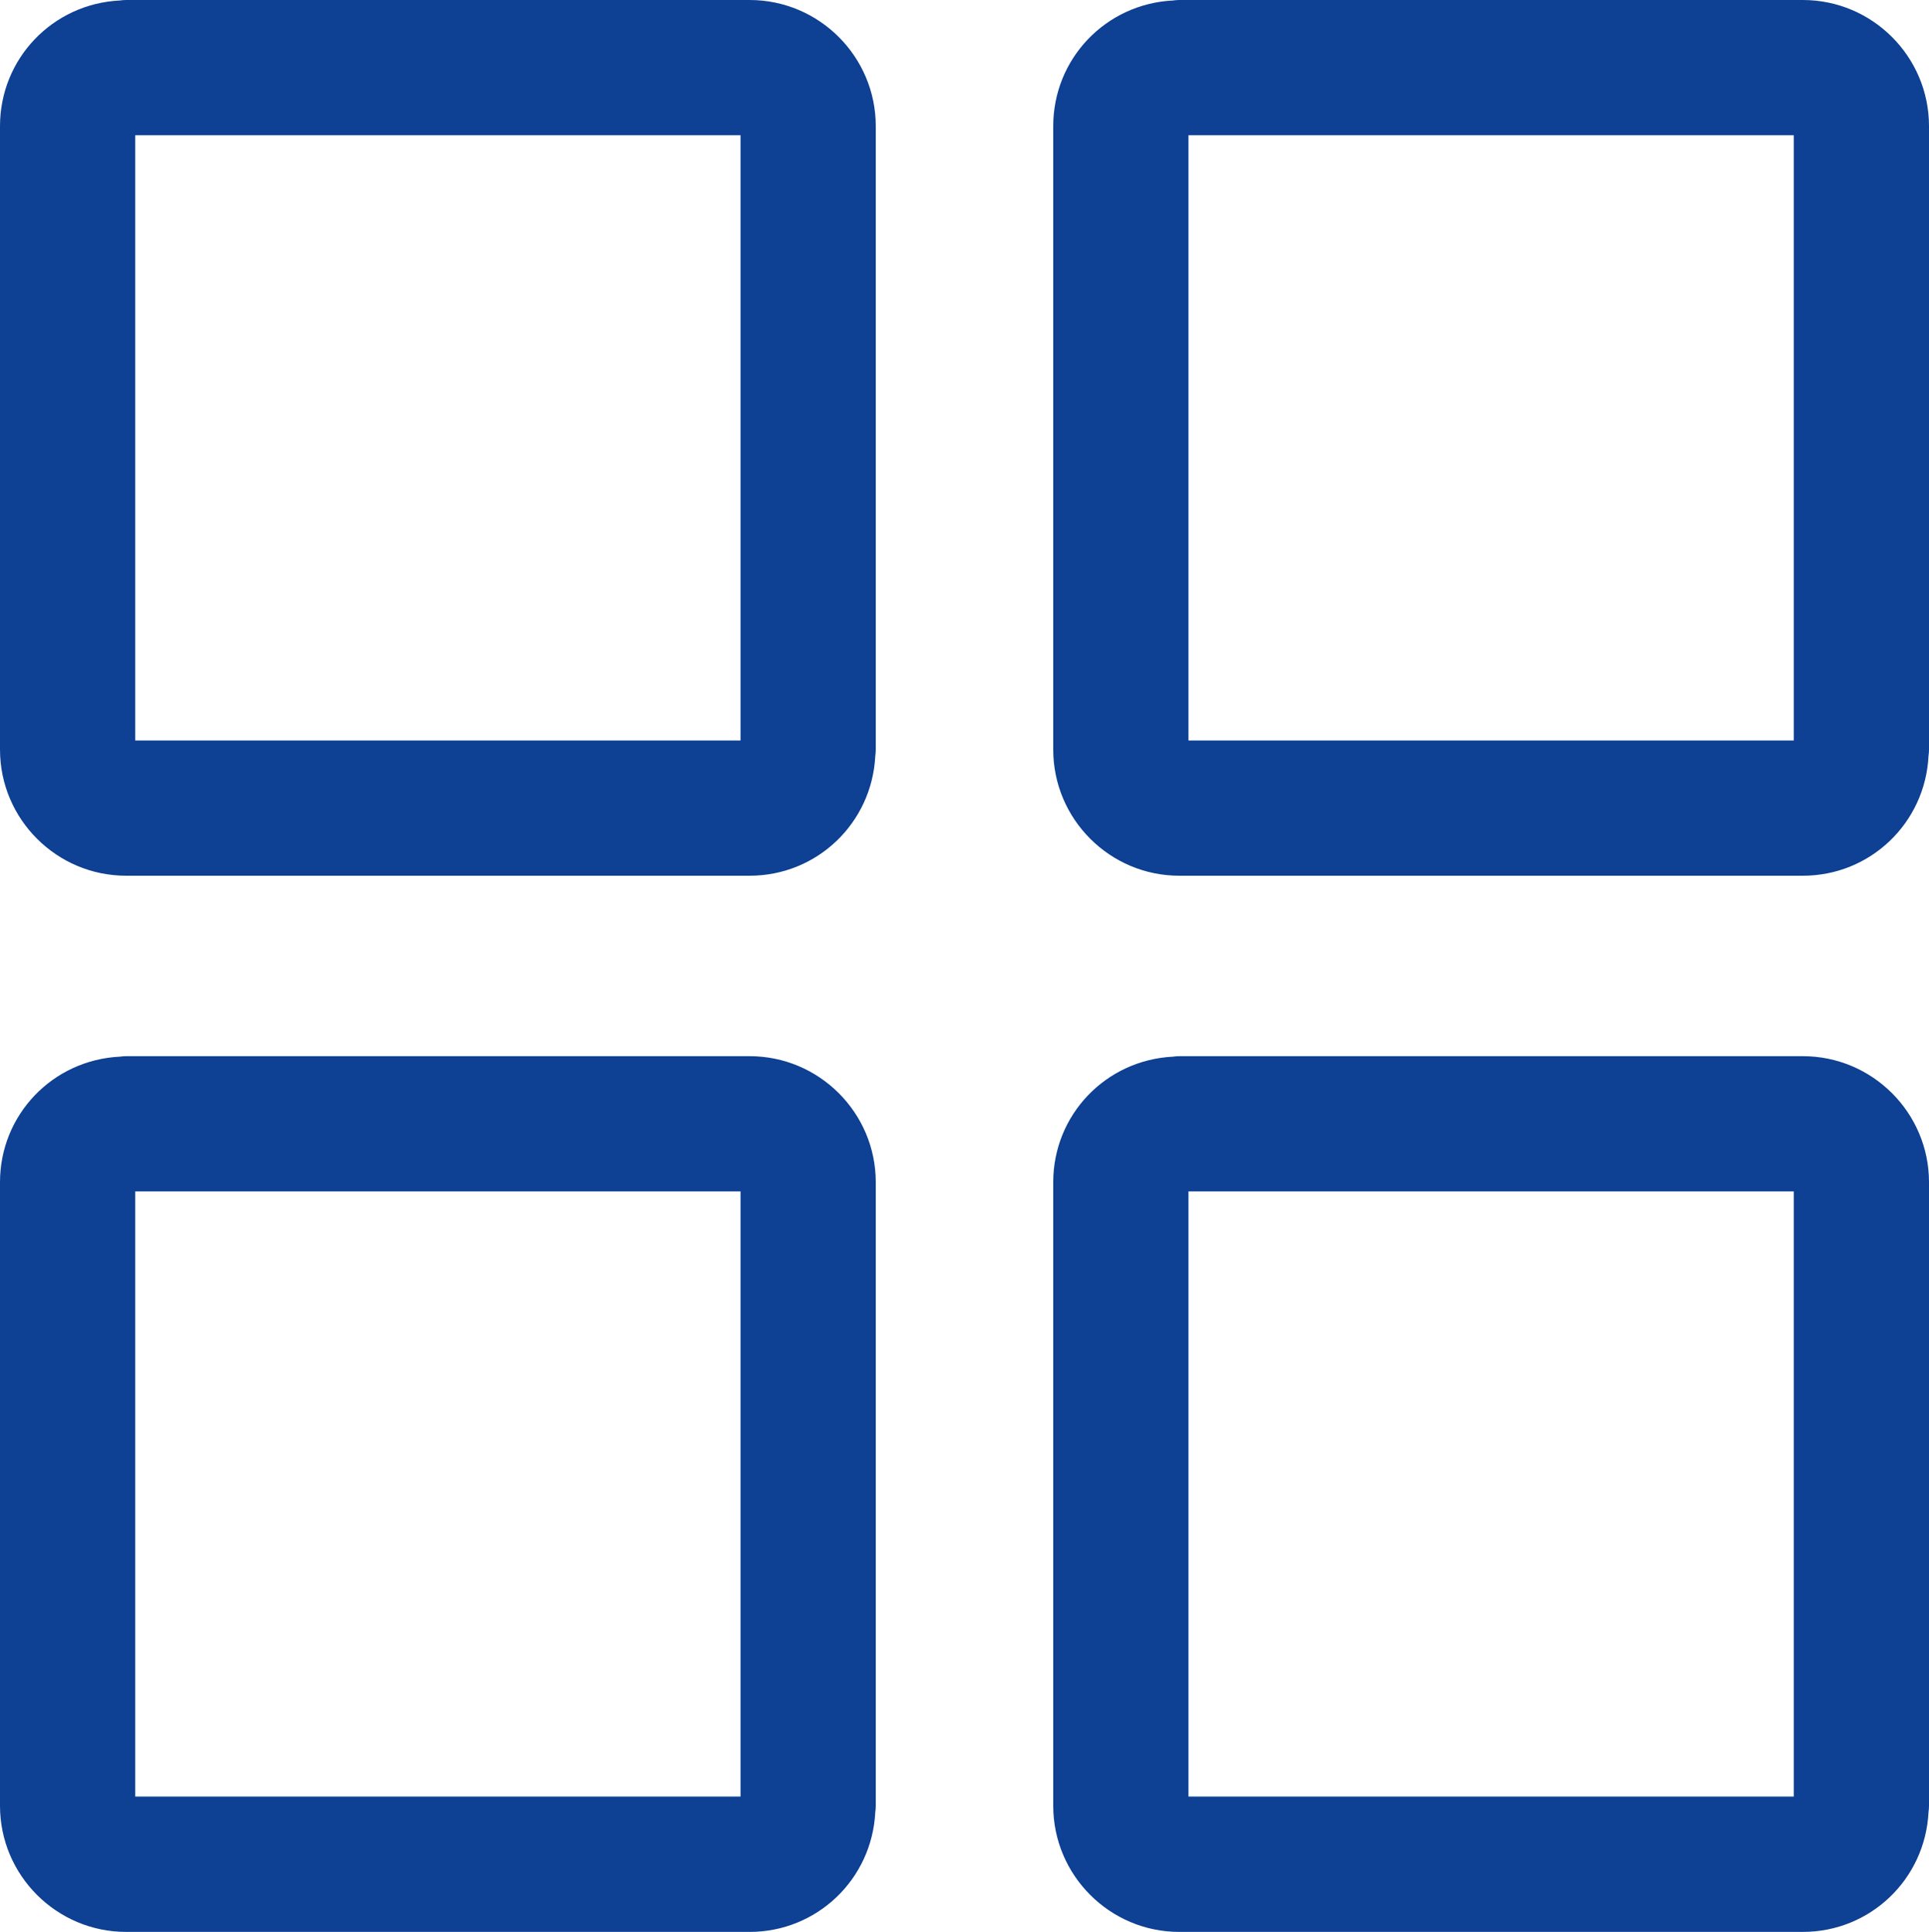 <svg xmlns="http://www.w3.org/2000/svg" width="19.969" height="20" viewBox="0 0 19.969 20"><defs><style>.a{fill:none;stroke-miterlimit:10;}.b,.c{stroke:none;}.c{fill:#0e4194;}</style></defs><g transform="translate(-1936.272 -1650.254)"><g class="a" transform="translate(0 0)"><path class="b" d="M1944.032,1650.254h-6.454a.5.5,0,0,0-.066,0,1.3,1.3,0,0,0-1.24,1.3v6.455a1.307,1.307,0,0,0,1.306,1.305h6.454a1.3,1.3,0,0,0,1.3-1.24.523.523,0,0,0,0-.065v-6.455A1.307,1.307,0,0,0,1944.032,1650.254Z"/><path class="c" d="M 1937.672 1651.654 L 1937.672 1657.92 L 1943.938 1657.92 L 1943.938 1651.654 L 1937.672 1651.654 M 1937.578 1650.254 L 1944.032 1650.254 C 1944.752 1650.254 1945.338 1650.84 1945.338 1651.56 L 1945.338 1658.014 C 1945.338 1658.037 1945.336 1658.058 1945.333 1658.08 C 1945.298 1658.776 1944.729 1659.32 1944.032 1659.32 L 1937.578 1659.32 C 1936.858 1659.32 1936.272 1658.734 1936.272 1658.014 L 1936.272 1651.56 C 1936.272 1650.863 1936.815 1650.294 1937.512 1650.259 C 1937.534 1650.256 1937.555 1650.254 1937.578 1650.254 Z"/></g><g class="a" transform="translate(-24.042 0)"><path class="b" d="M1978.977,1650.254h-6.455a.5.5,0,0,0-.066,0,1.3,1.3,0,0,0-1.24,1.3v6.455a1.307,1.307,0,0,0,1.305,1.305h6.455a1.3,1.3,0,0,0,1.3-1.24.5.5,0,0,0,0-.065v-6.455A1.307,1.307,0,0,0,1978.977,1650.254Z"/><path class="c" d="M 1972.617 1651.654 L 1972.617 1657.92 L 1978.883 1657.92 L 1978.883 1651.654 L 1972.617 1651.654 M 1972.522 1650.254 L 1978.977 1650.254 C 1979.697 1650.254 1980.283 1650.84 1980.283 1651.56 L 1980.283 1658.014 C 1980.283 1658.037 1980.281 1658.058 1980.278 1658.08 C 1980.243 1658.776 1979.674 1659.32 1978.977 1659.32 L 1972.522 1659.32 C 1971.803 1659.32 1971.217 1658.734 1971.217 1658.014 L 1971.217 1651.56 C 1971.217 1650.863 1971.76 1650.294 1972.457 1650.259 C 1972.479 1650.256 1972.5 1650.254 1972.522 1650.254 Z"/></g><g class="a" transform="translate(-24.042 -24.111)"><path class="b" d="M1978.977,1685.3h-6.455a.459.459,0,0,0-.066,0,1.3,1.3,0,0,0-1.24,1.3v6.455a1.307,1.307,0,0,0,1.305,1.305h6.455a1.3,1.3,0,0,0,1.3-1.24.507.507,0,0,0,0-.066V1686.6A1.307,1.307,0,0,0,1978.977,1685.3Z"/><path class="c" d="M 1972.617 1686.699 L 1972.617 1692.964 L 1978.883 1692.964 L 1978.883 1686.699 L 1972.617 1686.699 M 1972.522 1685.299 L 1978.977 1685.299 C 1979.697 1685.299 1980.283 1685.885 1980.283 1686.604 L 1980.283 1693.059 C 1980.283 1693.081 1980.281 1693.103 1980.278 1693.125 C 1980.243 1693.821 1979.674 1694.365 1978.977 1694.365 L 1972.522 1694.365 C 1971.803 1694.365 1971.217 1693.779 1971.217 1693.059 L 1971.217 1686.604 C 1971.217 1685.907 1971.76 1685.339 1972.457 1685.304 C 1972.479 1685.301 1972.5 1685.299 1972.522 1685.299 Z"/></g><g class="a" transform="translate(0 -24.111)"><path class="b" d="M1944.032,1685.3h-6.454a.459.459,0,0,0-.066,0,1.3,1.3,0,0,0-1.24,1.3v6.455a1.307,1.307,0,0,0,1.306,1.305h6.454a1.3,1.3,0,0,0,1.3-1.24.529.529,0,0,0,0-.066V1686.6A1.307,1.307,0,0,0,1944.032,1685.3Z"/><path class="c" d="M 1937.672 1686.699 L 1937.672 1692.964 L 1943.938 1692.964 L 1943.938 1686.699 L 1937.672 1686.699 M 1937.578 1685.299 L 1944.032 1685.299 C 1944.752 1685.299 1945.338 1685.885 1945.338 1686.604 L 1945.338 1693.059 C 1945.338 1693.081 1945.336 1693.103 1945.333 1693.125 C 1945.298 1693.821 1944.729 1694.365 1944.032 1694.365 L 1937.578 1694.365 C 1936.858 1694.365 1936.272 1693.779 1936.272 1693.059 L 1936.272 1686.604 C 1936.272 1685.907 1936.815 1685.339 1937.512 1685.304 C 1937.534 1685.301 1937.555 1685.299 1937.578 1685.299 Z"/></g></g></svg>
